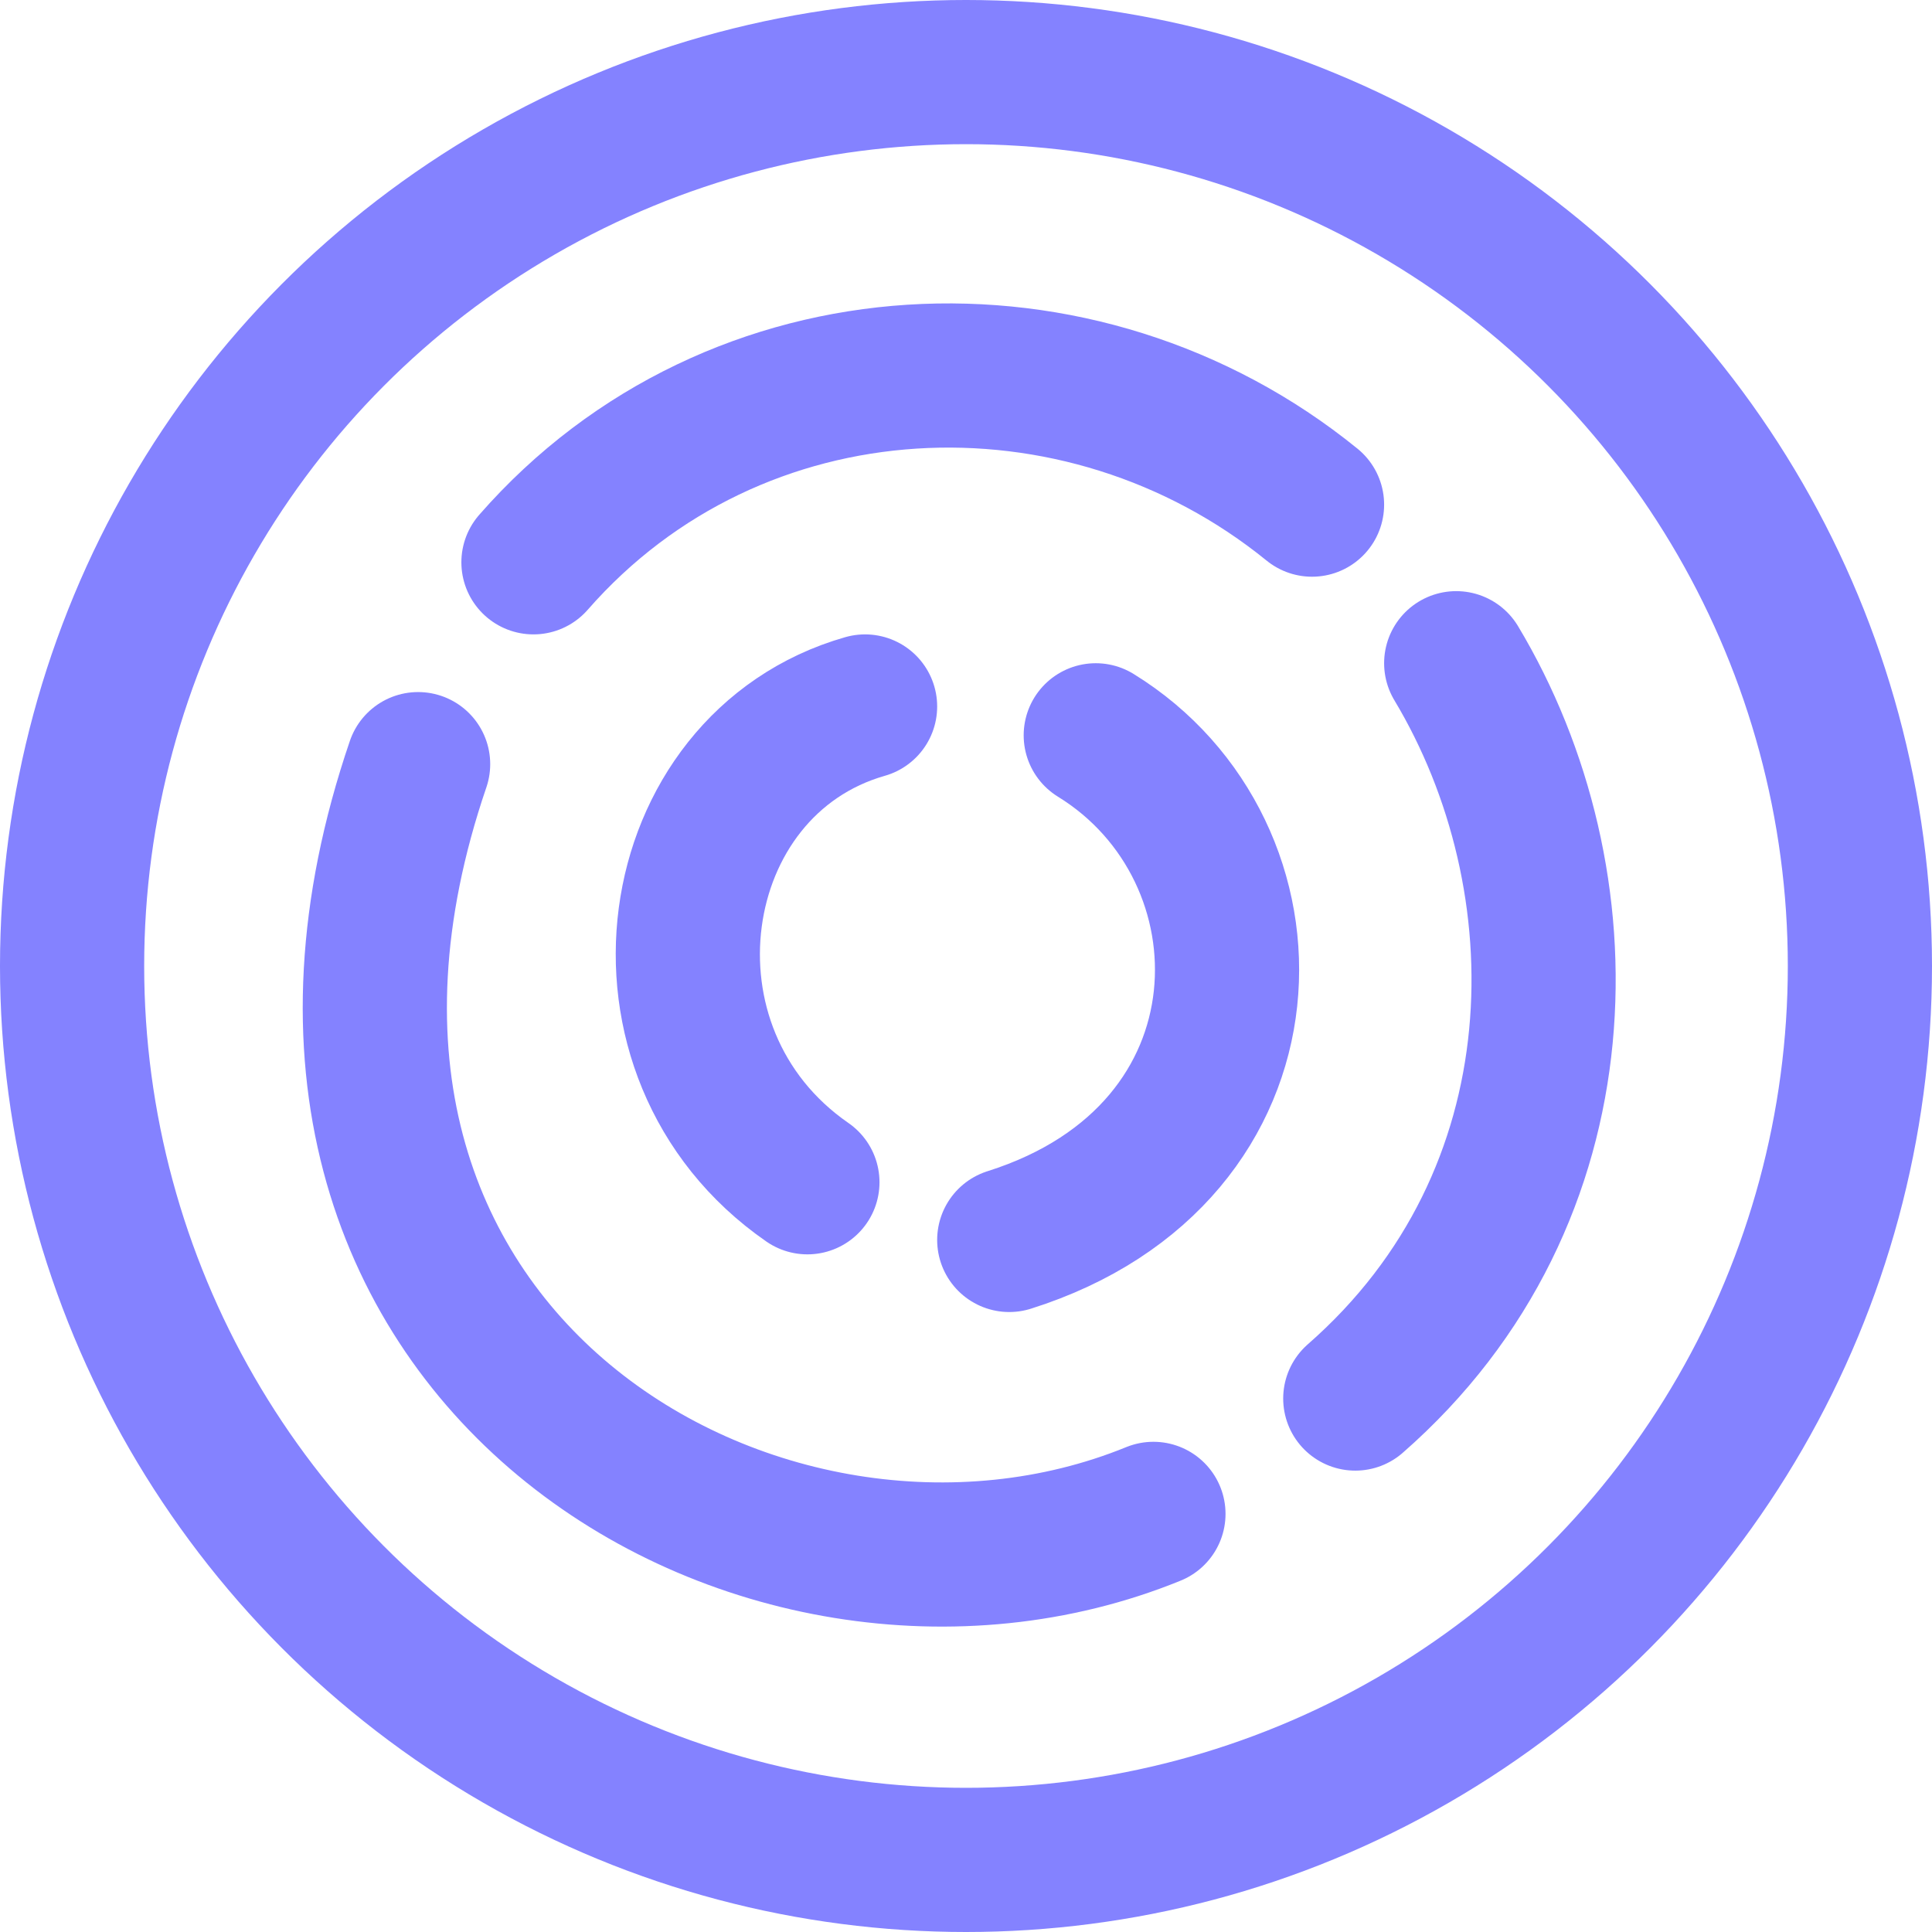 <svg width="67" height="67" viewBox="0 0 67 67" fill="none" xmlns="http://www.w3.org/2000/svg">
<circle cx="33.5" cy="33.5" r="31" stroke="#8482FF" stroke-width="5"/>
<path d="M18.5 19.5C25.5 11.5 37.5 11 45.5 17.5M47 48.5C55 41.5 55 30.5 50.5 23M40 52.5C26.5 58 7.5 47 14.5 26.5" stroke="#8482FF" stroke-width="5" stroke-linecap="round"/>
<path d="M28 41C21.5 36.5 23 26.5 30 24.5M38 25.5C44.5 29.5 44.5 40 35 43" stroke="#8482FF" stroke-width="5" stroke-linecap="round"/>
</svg>
